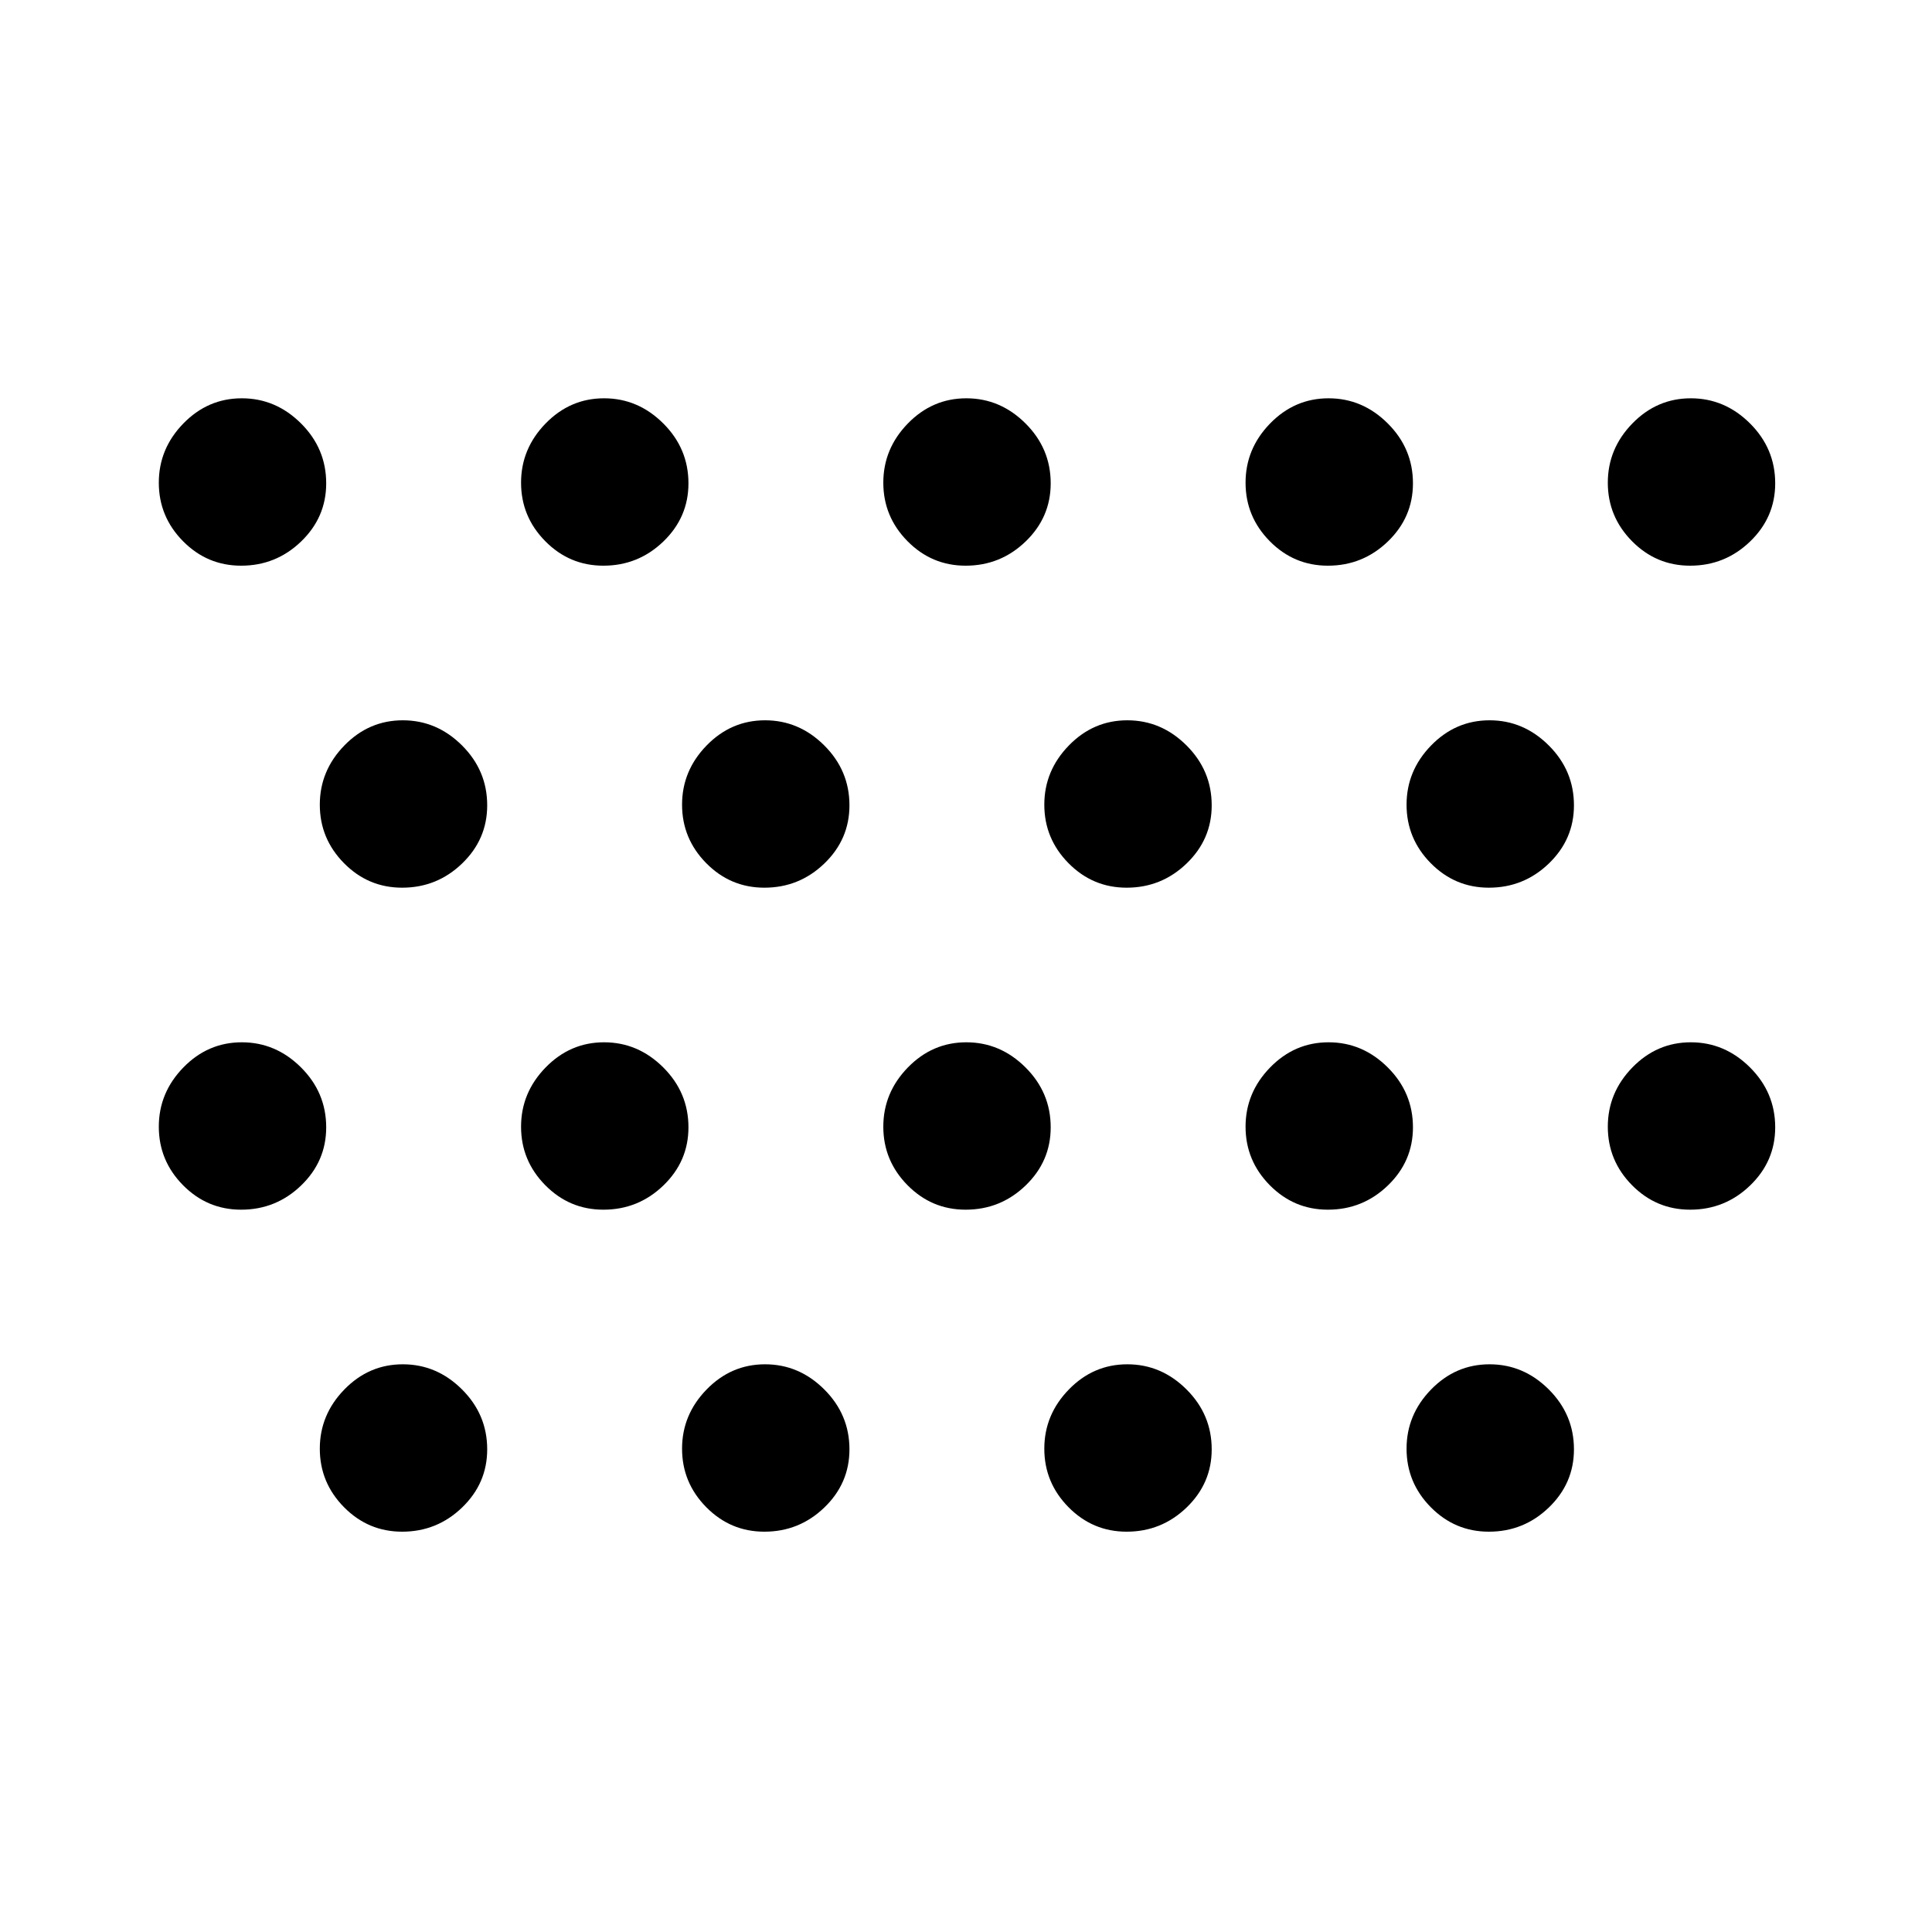 <svg xmlns="http://www.w3.org/2000/svg" height="48" viewBox="0 -960 960 960" width="48"><path d="M299.825-678.913q-16.885 0-28.899-12.184-12.013-12.184-12.013-29.061 0-16.877 12.184-29.403t29.061-12.526q16.877 0 29.403 12.476 12.526 12.477 12.526 29.786 0 16.885-12.476 28.899-12.477 12.013-29.786 12.013Zm-180 0q-16.885 0-28.899-12.184-12.013-12.184-12.013-29.061 0-16.877 12.184-29.403t29.061-12.526q16.877 0 29.403 12.476 12.526 12.477 12.526 29.786 0 16.885-12.476 28.899-12.477 12.013-29.786 12.013Zm720 0q-16.885 0-28.899-12.184-12.013-12.184-12.013-29.061 0-16.877 12.184-29.403t29.061-12.526q16.877 0 29.403 12.476 12.526 12.477 12.526 29.786 0 16.885-12.476 28.899-12.477 12.013-29.786 12.013Zm-180 0q-16.885 0-28.899-12.184-12.013-12.184-12.013-29.061 0-16.877 12.184-29.403t29.061-12.526q16.877 0 29.403 12.476 12.526 12.477 12.526 29.786 0 16.885-12.476 28.899-12.477 12.013-29.786 12.013Zm-180 0q-16.885 0-28.899-12.184-12.013-12.184-12.013-29.061 0-16.877 12.184-29.403t29.061-12.526q16.877 0 29.403 12.476 12.526 12.477 12.526 29.786 0 16.885-12.476 28.899-12.477 12.013-29.786 12.013Zm-100 160q-16.885 0-28.899-12.184-12.013-12.184-12.013-29.061 0-16.877 12.184-29.403t29.061-12.526q16.877 0 29.403 12.476 12.526 12.477 12.526 29.786 0 16.885-12.476 28.899-12.477 12.013-29.786 12.013Zm-180 0q-16.885 0-28.899-12.184-12.013-12.184-12.013-29.061 0-16.877 12.184-29.403t29.061-12.526q16.877 0 29.403 12.476 12.526 12.477 12.526 29.786 0 16.885-12.476 28.899-12.477 12.013-29.786 12.013Zm540 0q-16.885 0-28.899-12.184-12.013-12.184-12.013-29.061 0-16.877 12.184-29.403t29.061-12.526q16.877 0 29.403 12.476 12.526 12.477 12.526 29.786 0 16.885-12.476 28.899-12.477 12.013-29.786 12.013Zm-180 0q-16.885 0-28.899-12.184-12.013-12.184-12.013-29.061 0-16.877 12.184-29.403t29.061-12.526q16.877 0 29.403 12.476 12.526 12.477 12.526 29.786 0 16.885-12.476 28.899-12.477 12.013-29.786 12.013Zm-180 320q-16.885 0-28.899-12.184-12.013-12.184-12.013-29.061 0-16.877 12.184-29.403t29.061-12.526q16.877 0 29.403 12.476 12.526 12.477 12.526 29.786 0 16.885-12.476 28.899-12.477 12.013-29.786 12.013Zm-180 0q-16.885 0-28.899-12.184-12.013-12.184-12.013-29.061 0-16.877 12.184-29.403t29.061-12.526q16.877 0 29.403 12.476 12.526 12.477 12.526 29.786 0 16.885-12.476 28.899-12.477 12.013-29.786 12.013Zm540 0q-16.885 0-28.899-12.184-12.013-12.184-12.013-29.061 0-16.877 12.184-29.403t29.061-12.526q16.877 0 29.403 12.476 12.526 12.477 12.526 29.786 0 16.885-12.476 28.899-12.477 12.013-29.786 12.013Zm-180 0q-16.885 0-28.899-12.184-12.013-12.184-12.013-29.061 0-16.877 12.184-29.403t29.061-12.526q16.877 0 29.403 12.476 12.526 12.477 12.526 29.786 0 16.885-12.476 28.899-12.477 12.013-29.786 12.013Zm-260-160q-16.885 0-28.899-12.184-12.013-12.184-12.013-29.061 0-16.877 12.184-29.403t29.061-12.526q16.877 0 29.403 12.476 12.526 12.477 12.526 29.786 0 16.885-12.476 28.899-12.477 12.013-29.786 12.013Zm-180 0q-16.885 0-28.899-12.184-12.013-12.184-12.013-29.061 0-16.877 12.184-29.403t29.061-12.526q16.877 0 29.403 12.476 12.526 12.477 12.526 29.786 0 16.885-12.476 28.899-12.477 12.013-29.786 12.013Zm720 0q-16.885 0-28.899-12.184-12.013-12.184-12.013-29.061 0-16.877 12.184-29.403t29.061-12.526q16.877 0 29.403 12.476 12.526 12.477 12.526 29.786 0 16.885-12.476 28.899-12.477 12.013-29.786 12.013Zm-180 0q-16.885 0-28.899-12.184-12.013-12.184-12.013-29.061 0-16.877 12.184-29.403t29.061-12.526q16.877 0 29.403 12.476 12.526 12.477 12.526 29.786 0 16.885-12.476 28.899-12.477 12.013-29.786 12.013Zm-180 0q-16.885 0-28.899-12.184-12.013-12.184-12.013-29.061 0-16.877 12.184-29.403t29.061-12.526q16.877 0 29.403 12.476 12.526 12.477 12.526 29.786 0 16.885-12.476 28.899-12.477 12.013-29.786 12.013Z"/></svg>